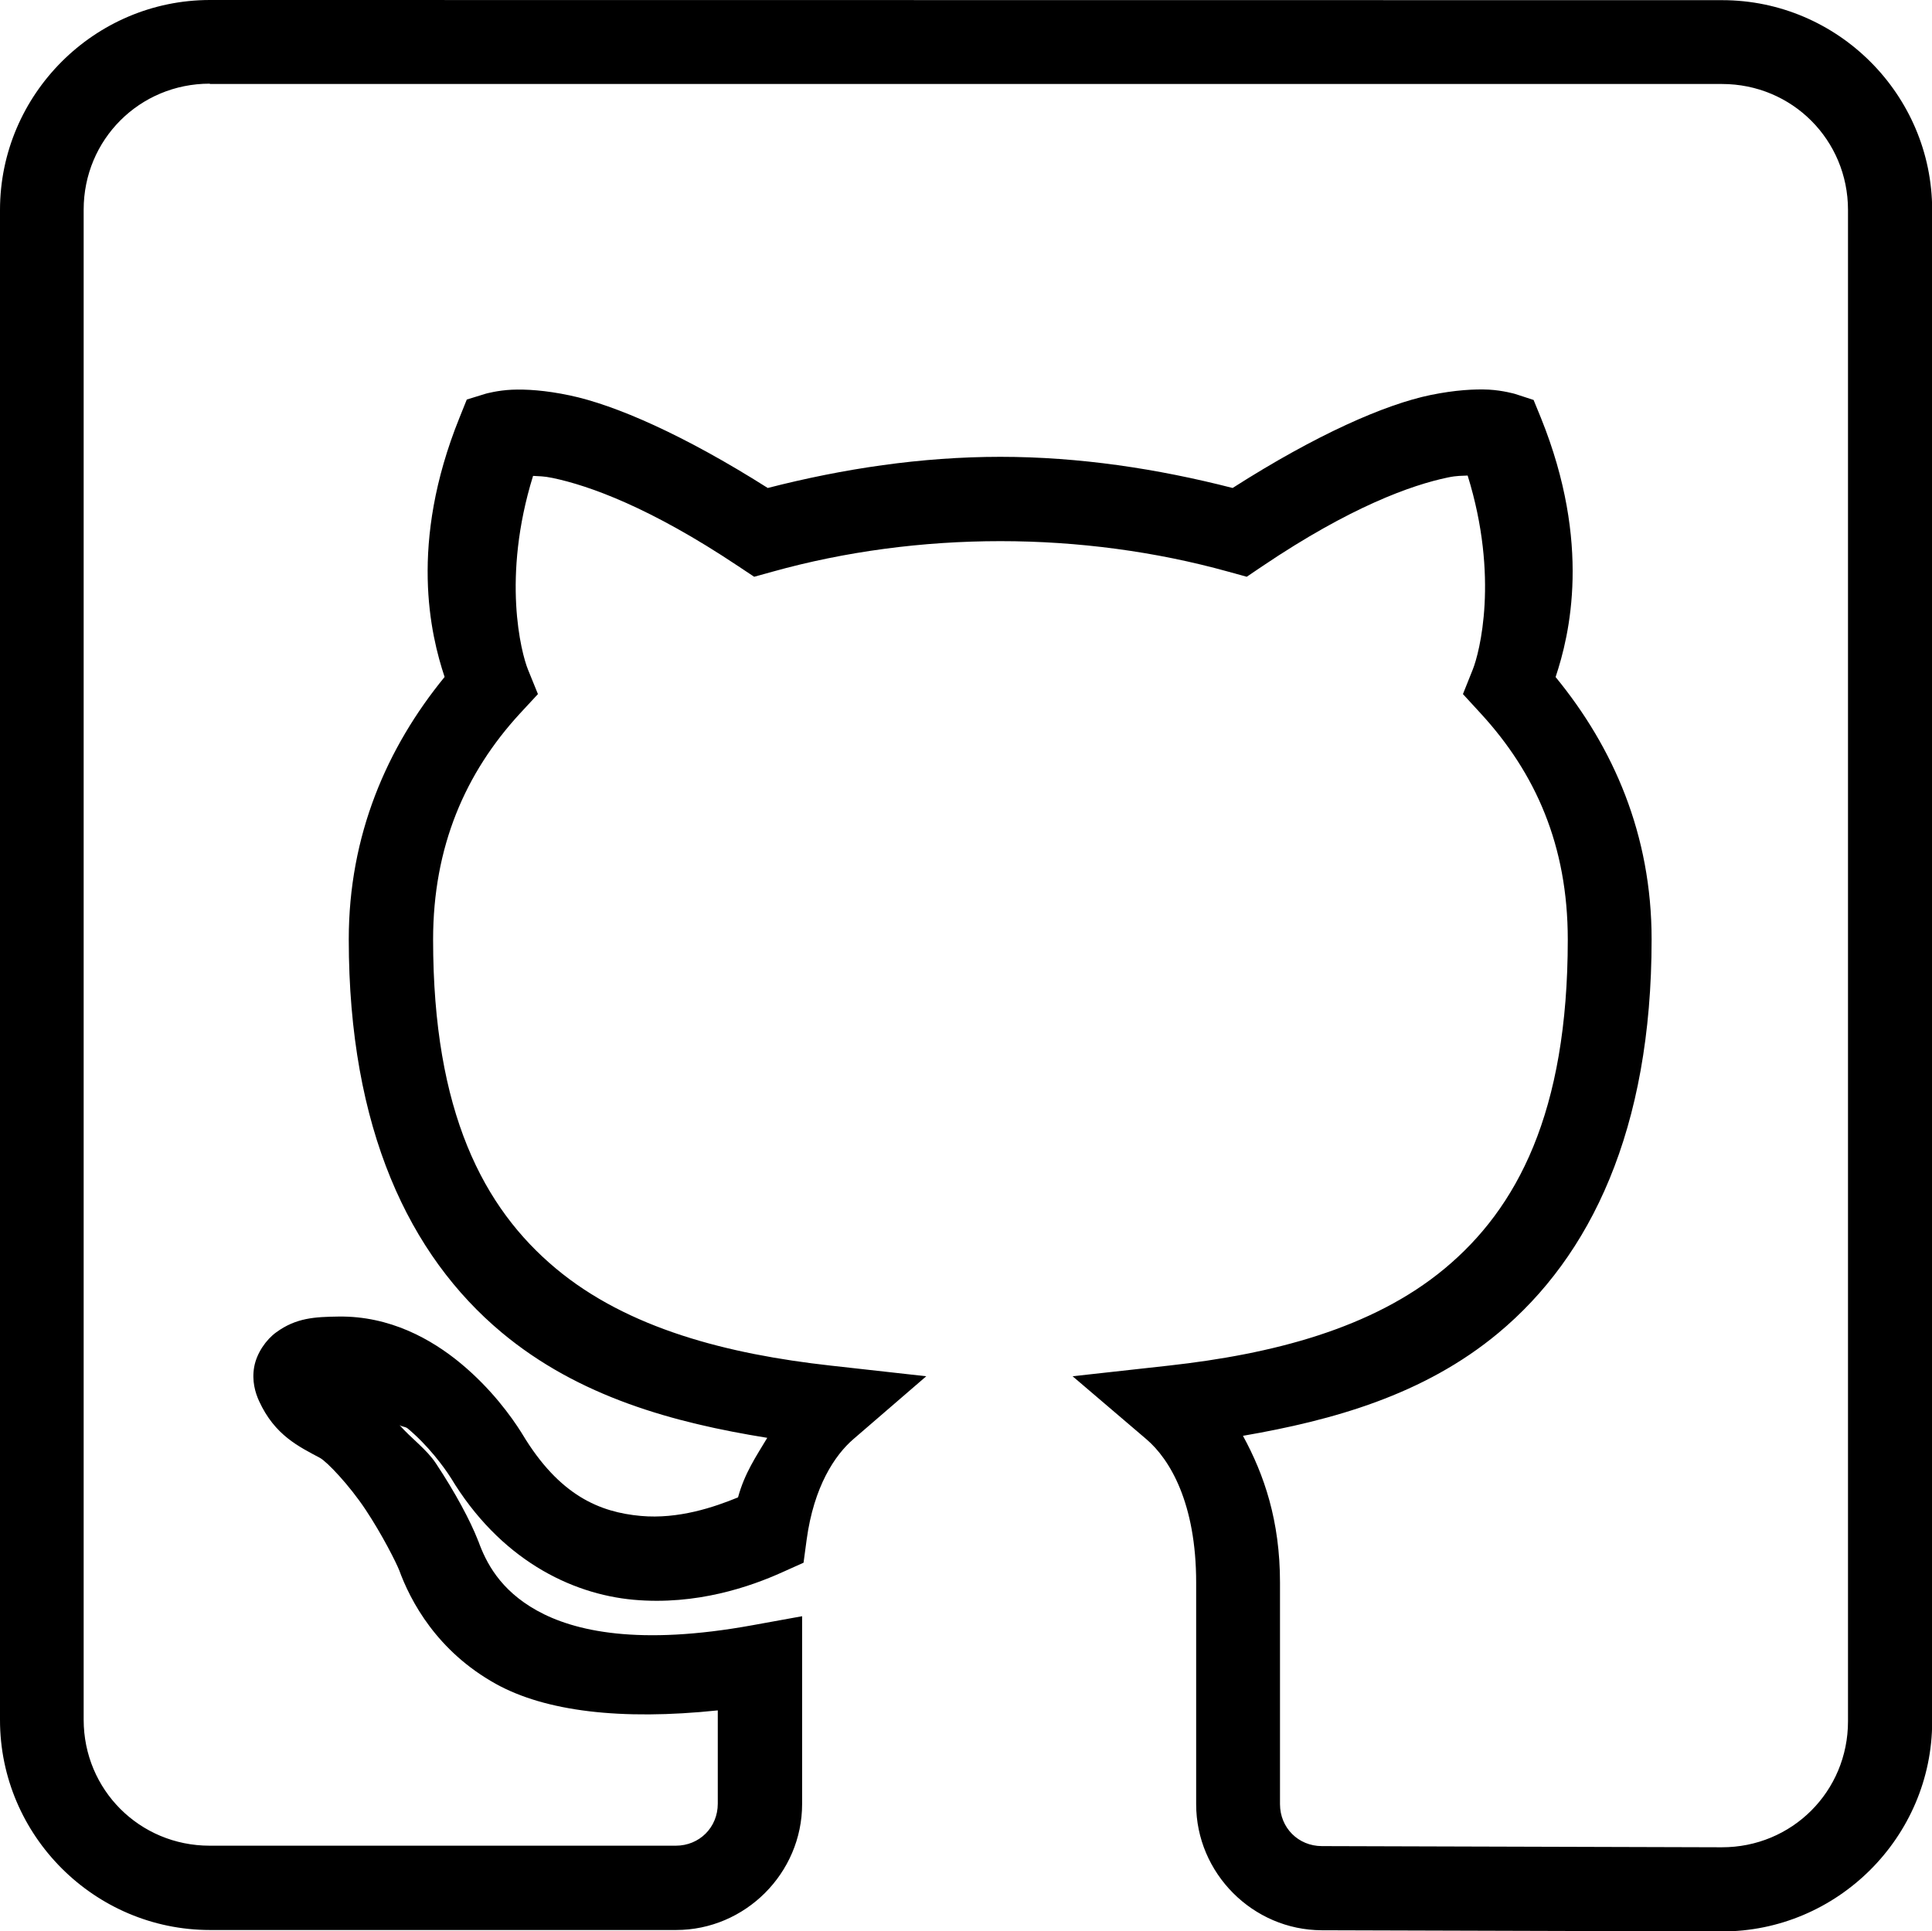 <svg version="1.1" width="23" height="22.995" viewBox="0 0 23 22.995" xmlns="http://www.w3.org/2000/svg">
 <path d="m2.5 0c-1.375 0-2.5 1.125-2.5 2.5v17.979c0 1.375 1.125 2.5 2.5 2.5h5.549c0.822 0 1.5-0.677 1.5-1.5v-2.236l-0.59 0.107c-1.355 0.247-2.123 0.072-2.566-0.174-0.443-0.246-0.609-0.578-0.699-0.828l-0.004-0.006-0.002-0.008c-0.09-0.228-0.264-0.557-0.498-0.91-0.114-0.172-0.295-0.298-0.434-0.457 0.03 0.022 0.068 0.017 0.098 0.041 0.24 0.2 0.431 0.457 0.516 0.592l-0.006-0.01c0.583 0.971 1.428 1.389 2.178 1.457 0.75 0.068 1.394-0.157 1.772-0.328l0.252-0.113 0.037-0.275c0.086-0.631 0.334-1.005 0.557-1.197l0.867-0.748-1.139-0.127c-1.222-0.136-2.414-0.439-3.273-1.158-0.86-0.719-1.459-1.859-1.459-3.914 0-1.107 0.384-1.985 1.033-2.691l0.215-0.232-0.119-0.293c-0.08-0.198-0.314-1.095 0.061-2.305 0.076 0.006 0.119 0.001 0.234 0.025 0.434 0.091 1.16 0.35 2.207 1.049l0.191 0.127 0.221-0.061c0.864-0.241 1.787-0.363 2.711-0.363 0.923 0 1.847 0.123 2.711 0.363l0.221 0.061 0.191-0.129c1.047-0.705 1.771-0.963 2.203-1.053 0.116-0.024 0.161-0.018 0.236-0.023 0.376 1.212 0.141 2.11 0.061 2.309l-0.117 0.293 0.213 0.232c0.651 0.709 1.035 1.569 1.035 2.691 0 2.062-0.604 3.201-1.467 3.918-0.863 0.717-2.058 1.018-3.281 1.154l-1.147 0.127 0.879 0.75c0.28 0.239 0.592 0.762 0.592 1.707v2.639c0 0.821 0.675 1.498 1.496 1.5l4.758 0.014c1.377 0.004 2.508-1.123 2.508-2.5v-17.994c0-1.375-1.125-2.5-2.5-2.5zm0 1h18c0.834 0 1.5 0.666 1.5 1.5v17.994c0 0.836-0.668 1.502-1.504 1.5l-4.76-0.014c-0.281-7.66e-4 -0.498-0.219-0.498-0.5v-2.639c0-0.735-0.189-1.285-0.441-1.746 1.071-0.185 2.153-0.486 3.039-1.223 1.1-0.915 1.826-2.421 1.826-4.688 0-1.248-0.455-2.284-1.143-3.123 0.167-0.501 0.43-1.587-0.174-3.084l-0.088-0.215-0.221-0.072s-0.145-0.042-0.312-0.051c-0.168-0.008-0.399 0.004-0.693 0.064-0.542 0.112-1.358 0.469-2.357 1.107-0.896-0.23-1.827-0.371-2.766-0.371-0.939 0-1.872 0.141-2.768 0.371-1-0.633-1.815-0.988-2.356-1.102-0.293-0.062-0.523-0.075-0.689-0.068-0.167 0.007-0.311 0.047-0.311 0.047l-0.227 0.07-0.088 0.219c-0.604 1.497-0.343 2.583-0.176 3.084-0.689 0.842-1.141 1.887-1.141 3.123 0 2.259 0.722 3.763 1.818 4.68 0.92 0.769 2.05 1.077 3.164 1.256-0.132 0.221-0.269 0.419-0.348 0.709-0.287 0.118-0.711 0.261-1.156 0.221-0.488-0.044-0.971-0.24-1.412-0.975l-0.004-0.006-0.002-0.004c-0.128-0.204-0.366-0.531-0.723-0.828-0.357-0.297-0.853-0.569-1.457-0.561h-0.002c-0.284 0.004-0.505 0.015-0.742 0.188-0.119 0.086-0.232 0.246-0.262 0.412-0.029 0.166 0.012 0.306 0.059 0.408 0.187 0.407 0.472 0.54 0.734 0.68l-0.008-0.004c0.082 0.045 0.345 0.32 0.541 0.615 0.196 0.295 0.364 0.628 0.402 0.725l-0.006-0.016c0.138 0.384 0.456 0.977 1.154 1.365 0.591 0.328 1.49 0.437 2.643 0.316v1.111c0 0.282-0.218 0.5-0.5 0.5h-5.549c-0.834 0-1.5-0.666-1.5-1.5v-17.979c0-0.834 0.666-1.5 1.5-1.5z" clip-rule="evenodd" dominant-baseline="auto" fill-rule="evenodd" image-rendering="auto" shape-rendering="auto" style="font-feature-settings:normal;font-variant-alternates:normal;font-variant-caps:normal;font-variant-east-asian:normal;font-variant-ligatures:normal;font-variant-numeric:normal;font-variant-position:normal;font-variation-settings:normal;inline-size:0;isolation:auto;mix-blend-mode:normal;shape-margin:0;shape-padding:0;text-decoration-line:none;text-decoration-style:solid;text-indent:0;text-orientation:mixed;text-transform:none;white-space:normal"/>
</svg>
